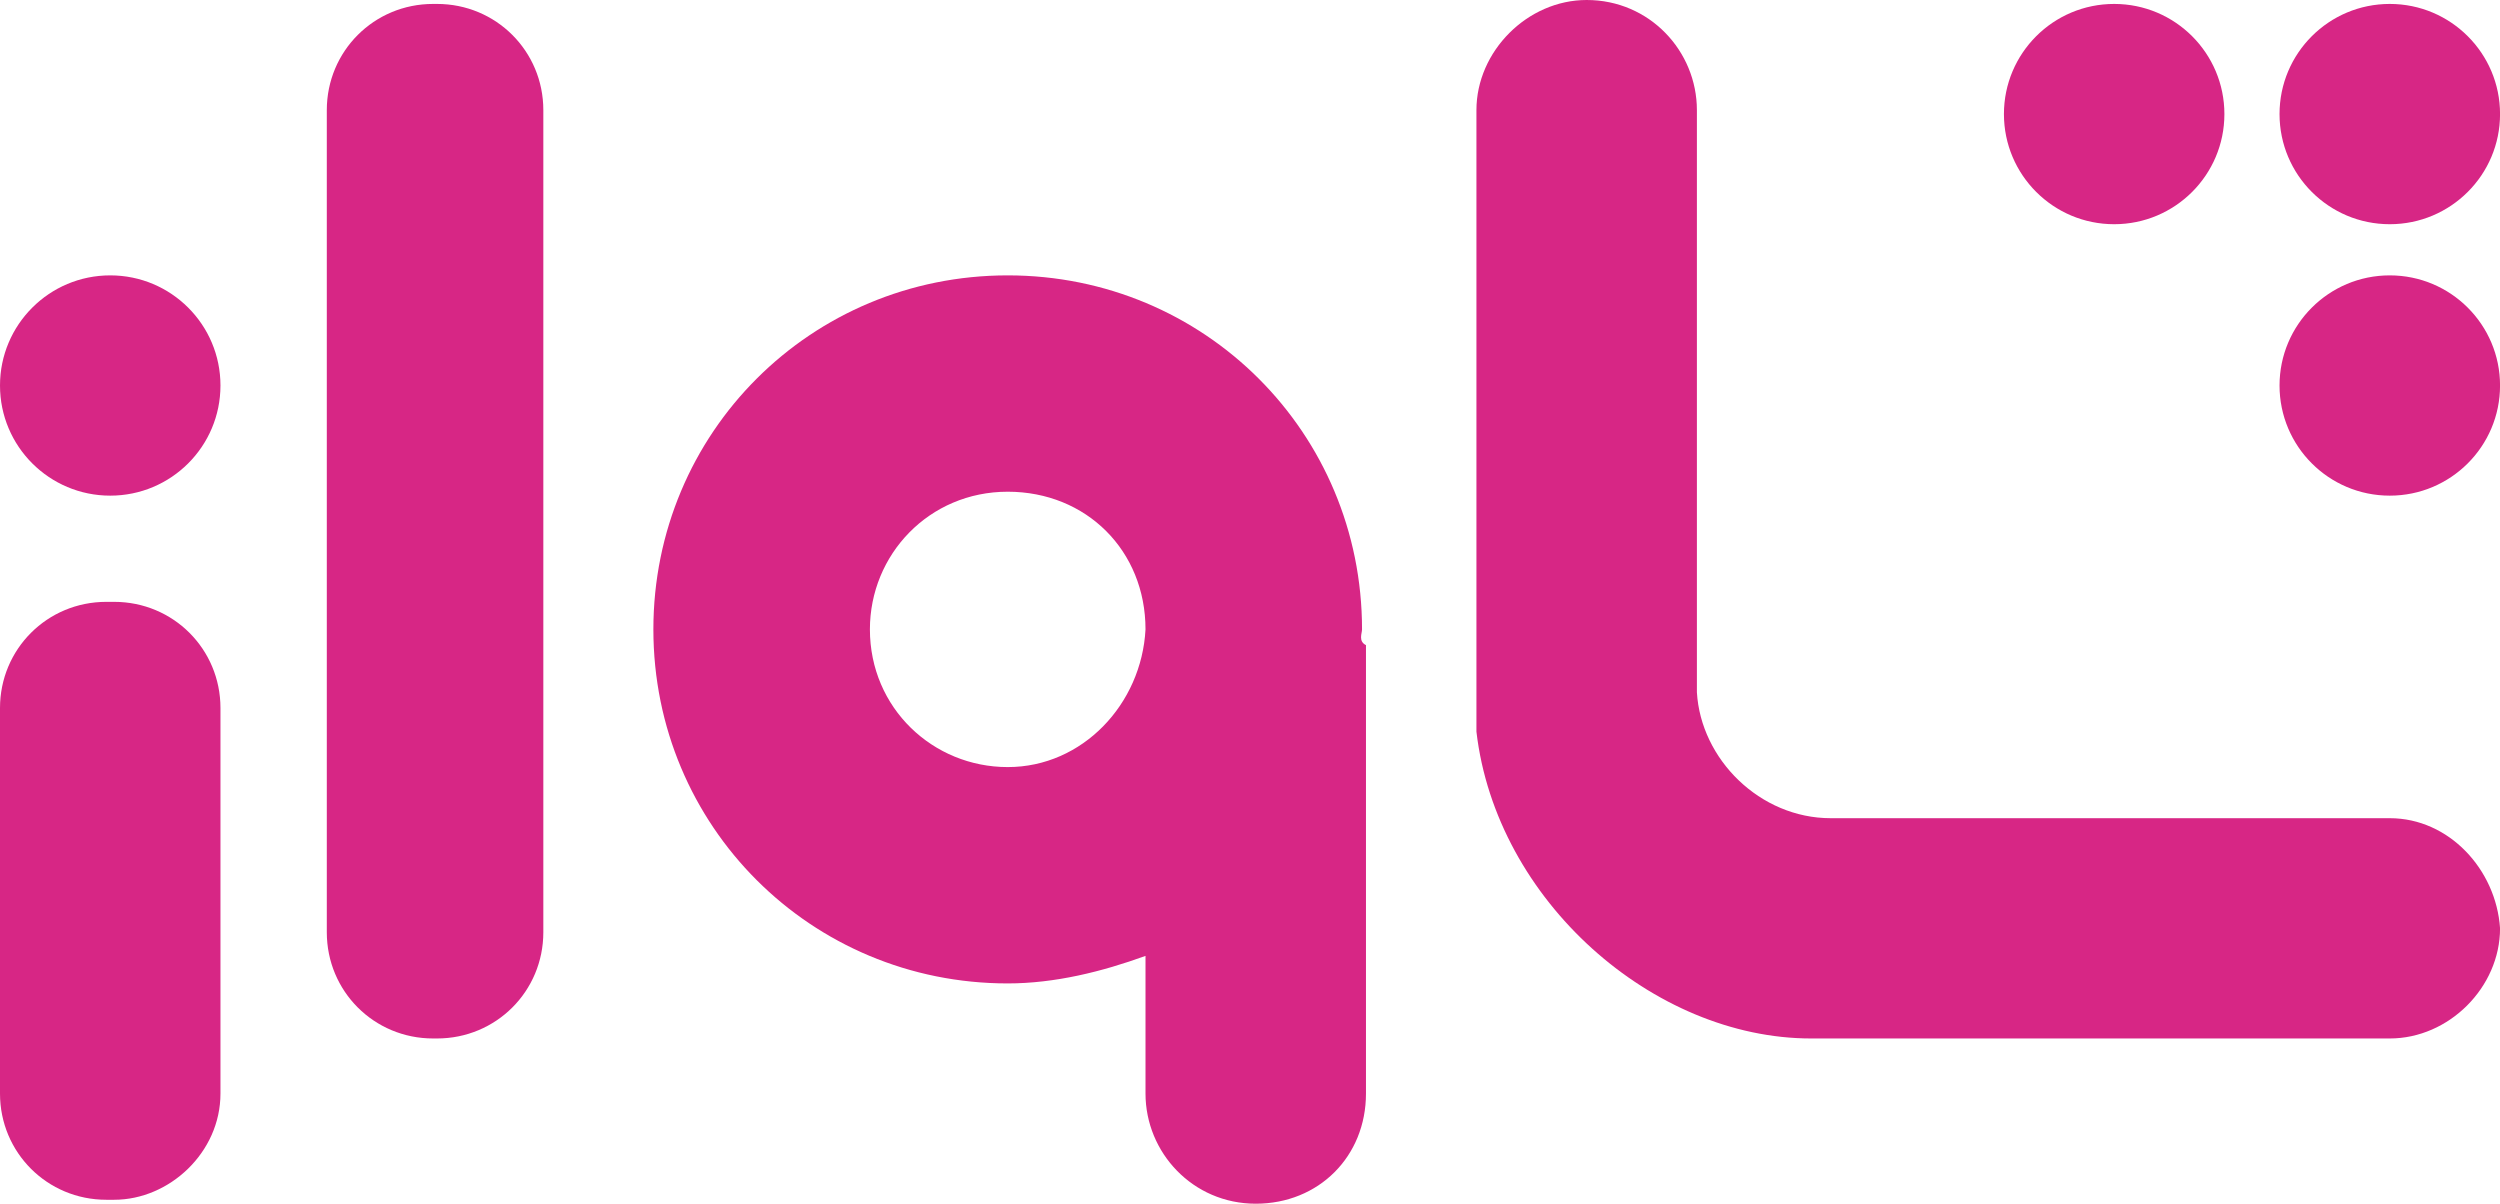 <svg width="54" height="26" viewBox="0 0 54 26" fill="none" xmlns="http://www.w3.org/2000/svg">
<path d="M51.619 10.706C52.934 10.706 54.001 9.641 54.001 8.327C54.001 7.013 52.934 5.948 51.619 5.948C50.304 5.948 49.238 7.013 49.238 8.327C49.238 9.641 50.304 10.706 51.619 10.706Z" fill="#D72685"/>
<path d="M51.619 4.843C52.934 4.843 54.001 3.778 54.001 2.464C54.001 1.15 52.934 0.085 51.619 0.085C50.304 0.085 49.238 1.15 49.238 2.464C49.238 3.778 50.304 4.843 51.619 4.843Z" fill="#D72685"/>
<path d="M45.666 4.843C46.981 4.843 48.047 3.778 48.047 2.464C48.047 1.15 46.981 0.085 45.666 0.085C44.351 0.085 43.285 1.15 43.285 2.464C43.285 3.778 44.351 4.843 45.666 4.843Z" fill="#D72685"/>
<path d="M2.381 10.706C3.696 10.706 4.762 9.641 4.762 8.327C4.762 7.013 3.696 5.948 2.381 5.948C1.066 5.948 0 7.013 0 8.327C0 9.641 1.066 10.706 2.381 10.706Z" fill="#D72685"/>
<path d="M9.44 22.431H9.355C8.079 22.431 7.059 21.412 7.059 20.137V2.379C7.059 1.105 8.079 0.085 9.355 0.085H9.44C10.715 0.085 11.736 1.105 11.736 2.379V20.137C11.736 21.412 10.715 22.431 9.44 22.431Z" fill="#D72685"/>
<path d="M2.466 25.915H2.296C1.02 25.915 0 24.895 0 23.621V15.294C0 14.02 1.02 13 2.296 13H2.466C3.742 13 4.762 14.02 4.762 15.294V23.621C4.762 24.895 3.657 25.915 2.466 25.915Z" fill="#D72685"/>
<path d="M29.42 13.595C29.42 9.346 26.019 5.948 21.767 5.948C17.515 5.948 14.113 9.346 14.113 13.595C14.113 17.843 17.515 21.242 21.767 21.242C22.787 21.242 23.808 20.987 24.743 20.647V23.621C24.743 24.895 25.764 26 27.124 26C28.485 26 29.505 24.98 29.505 23.621V14.19C29.505 14.105 29.505 14.02 29.505 13.935C29.335 13.85 29.42 13.68 29.42 13.595ZM21.767 16.569C20.151 16.569 18.79 15.294 18.79 13.595C18.79 11.98 20.066 10.621 21.767 10.621C23.468 10.621 24.743 11.896 24.743 13.595C24.658 15.209 23.383 16.569 21.767 16.569Z" fill="#D72685"/>
<path d="M51.62 17.673H39.799H39.544C38.013 17.673 36.738 16.399 36.653 14.954V13.935V2.379C36.653 1.105 35.632 0 34.272 0C32.996 0 31.891 1.105 31.891 2.379V14.954C31.891 15.039 31.891 15.124 31.891 15.209C31.891 15.294 31.891 15.719 31.891 15.804C32.316 19.457 35.717 22.431 39.119 22.431H38.949H39.204C39.289 22.431 39.714 22.431 39.799 22.431H51.62C52.895 22.431 54.001 21.327 54.001 20.052C53.916 18.778 52.895 17.673 51.62 17.673Z" fill="#D72685"/>
</svg>
